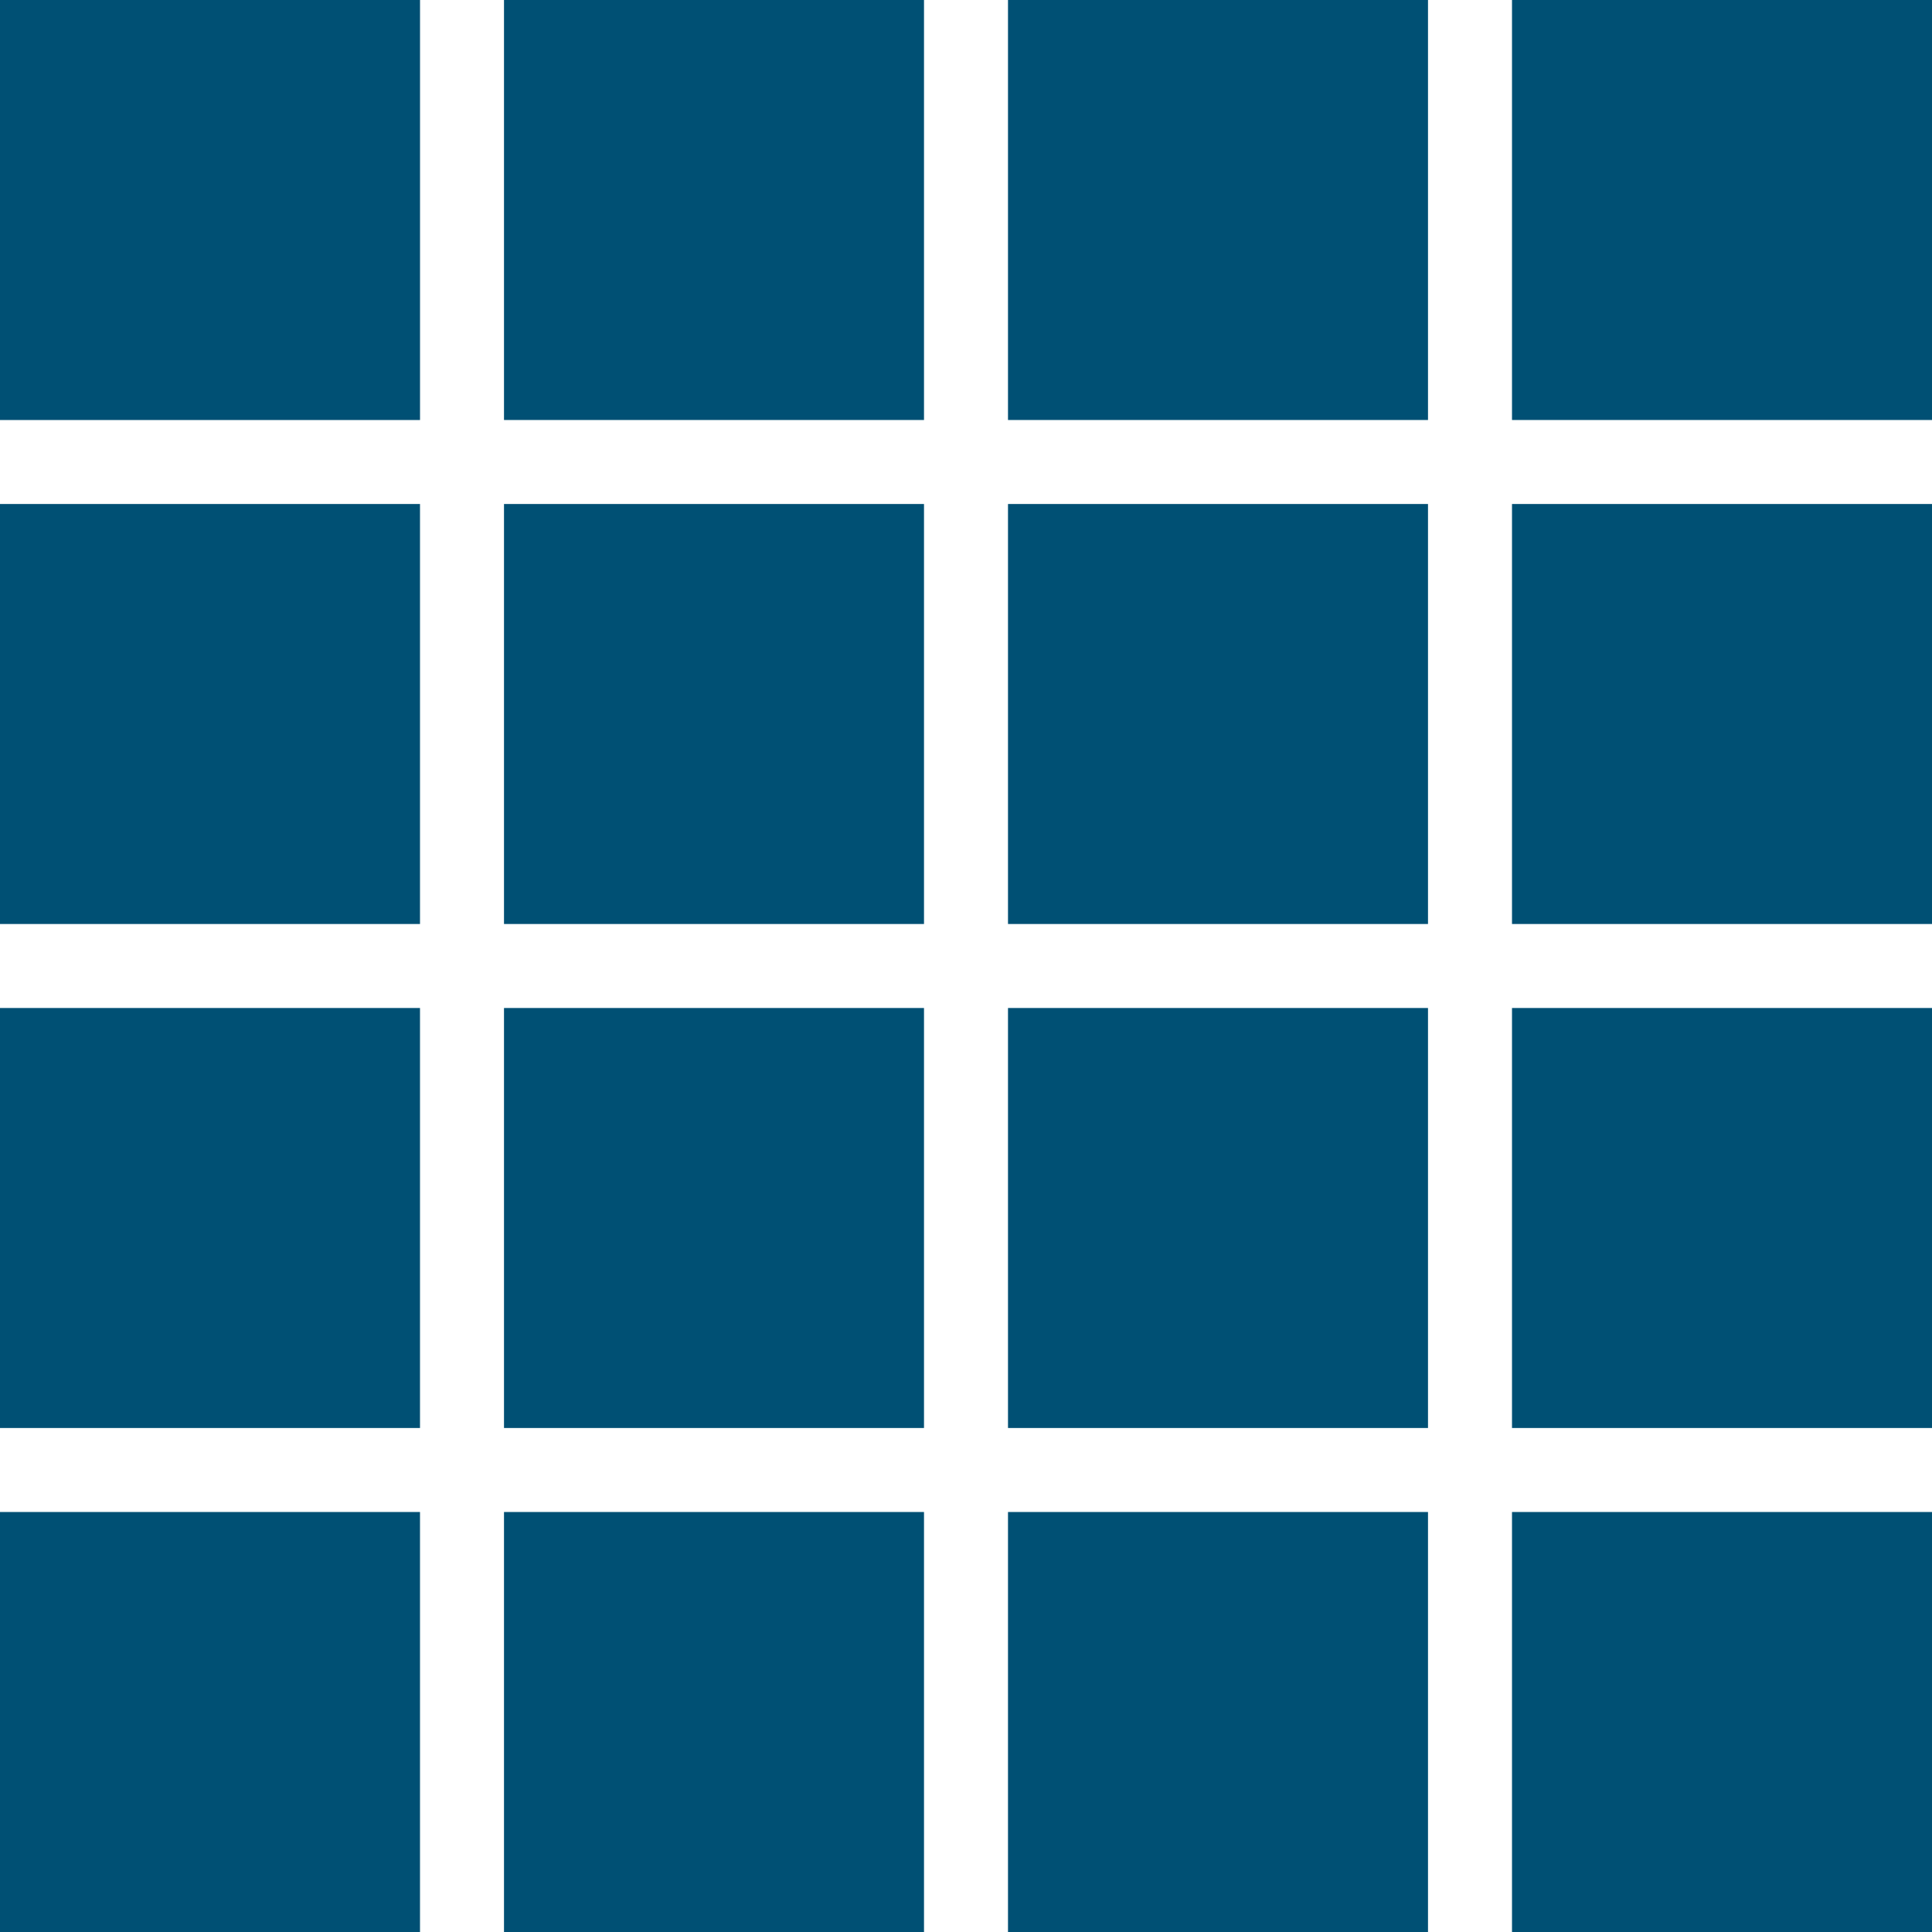 <?xml version="1.0" encoding="utf-8"?>
<!-- Generator: Adobe Illustrator 23.0.3, SVG Export Plug-In . SVG Version: 6.00 Build 0)  -->
<svg version="1.1" id="Layer_1" xmlns="http://www.w3.org/2000/svg" xmlns:xlink="http://www.w3.org/1999/xlink" x="0px" y="0px"
	 width="46px" height="46px" viewBox="0 0 46 46" style="enable-background:new 0 0 46 46;" xml:space="preserve">
<style type="text/css">
	.st0{fill:#E9E9E9;}
	.st1{fill:#005074;}
</style>
<rect class="st0" width="10" height="10"/>
<rect class="st1" width="10" height="10"/>
<rect x="24" y="0" class="st1" width="10" height="10"/>
<rect x="36" y="0" class="st1" width="10" height="10"/>
<rect x="12" y="0" class="st1" width="10" height="10"/>
<rect y="12" class="st1" width="10" height="10"/>
<rect x="24" y="12" class="st1" width="10" height="10"/>
<rect x="36" y="12" class="st1" width="10" height="10"/>
<rect x="12" y="12" class="st1" width="10" height="10"/>
<rect y="24" class="st1" width="10" height="10"/>
<rect x="24" y="24" class="st1" width="10" height="10"/>
<rect x="36" y="24" class="st1" width="10" height="10"/>
<rect x="12" y="24" class="st1" width="10" height="10"/>
<rect y="36" class="st1" width="10" height="10"/>
<rect x="24" y="36" class="st1" width="10" height="10"/>
<rect x="36" y="36" class="st1" width="10" height="10"/>
<rect x="12" y="36" class="st1" width="10" height="10"/>
</svg>
